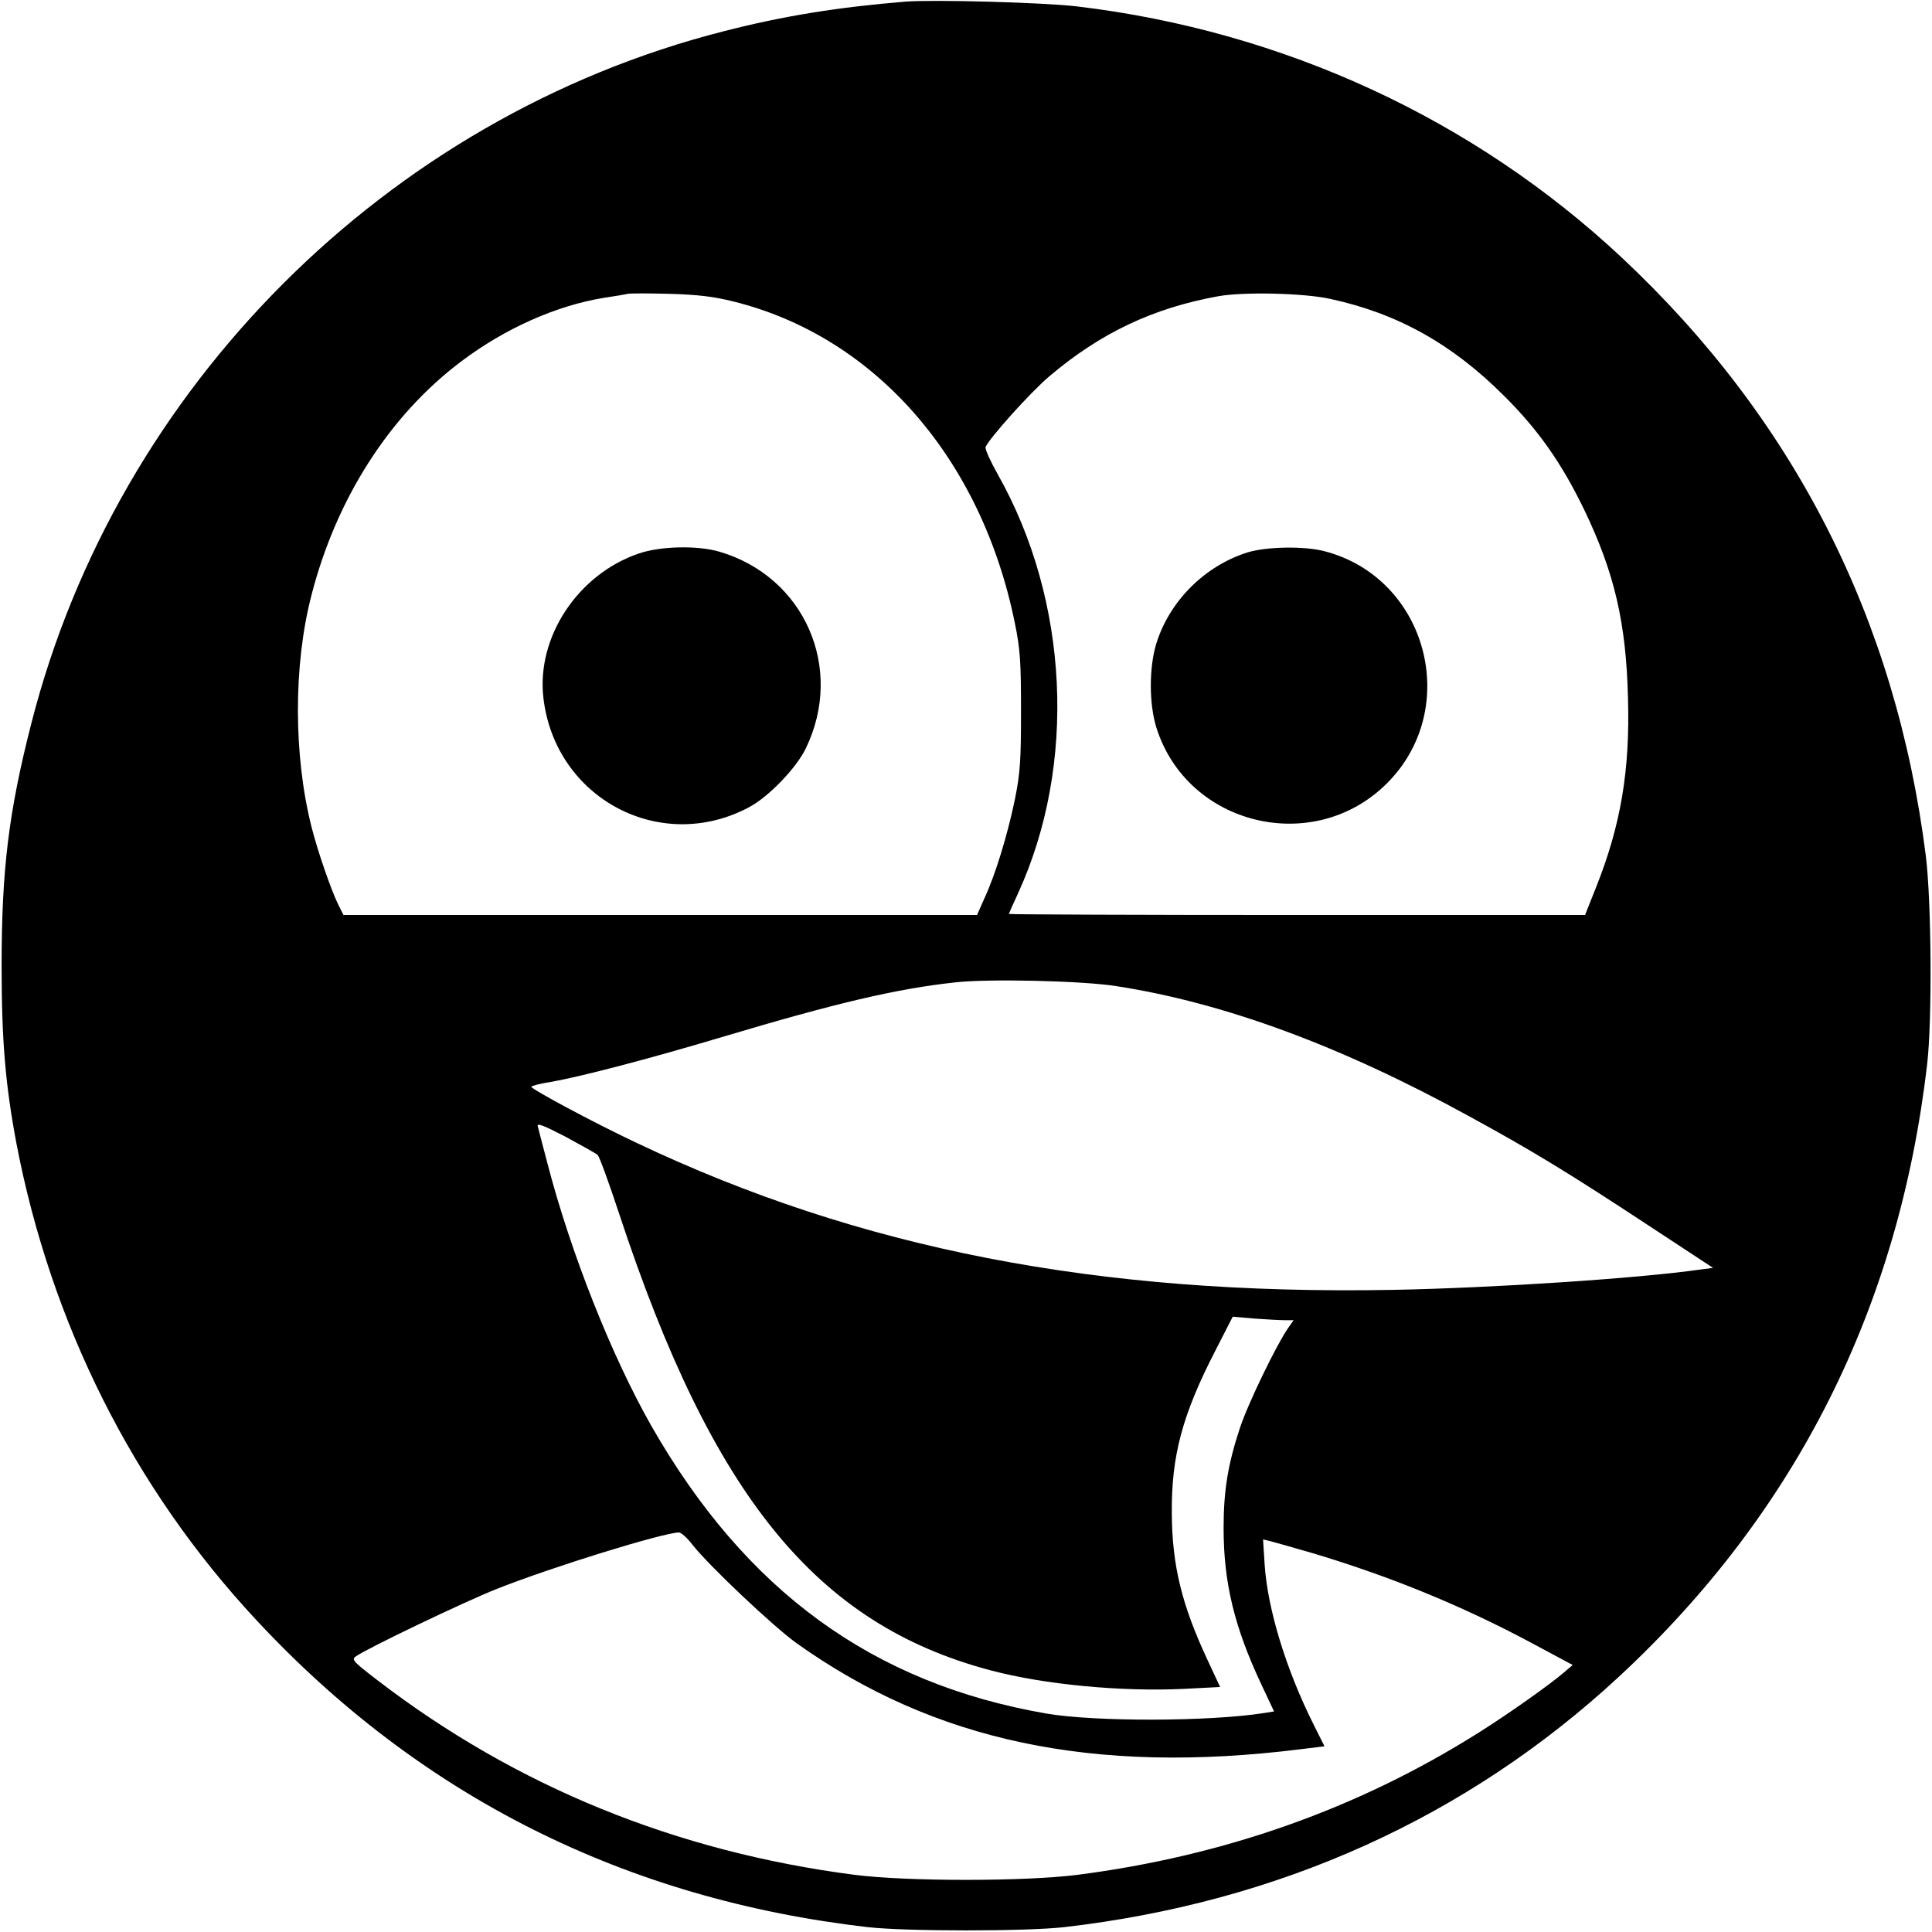 <?xml version="1.0" standalone="no"?>
<!DOCTYPE svg PUBLIC "-//W3C//DTD SVG 20010904//EN"
 "http://www.w3.org/TR/2001/REC-SVG-20010904/DTD/svg10.dtd">
<svg version="1.0" xmlns="http://www.w3.org/2000/svg"
 width="720pt" height="720pt" viewBox="0 0 720 720"
 preserveAspectRatio="xMidYMid meet">

<g transform="translate(0,720) scale(0.1,-0.1)"
fill="#000000" stroke="none">
<path d="M3375 7194 c-254 -21 -454 -53 -680 -111 -1253 -320 -2258 -1325
-2578 -2578 -85 -332 -111 -547 -111 -905 0 -277 14 -441 55 -660 129 -674
436 -1285 892 -1775 612 -659 1377 -1043 2282 -1147 142 -16 588 -16 730 0
801 92 1503 409 2070 935 658 611 1042 1374 1147 2282 19 162 16 607 -5 775
-111 881 -489 1626 -1132 2229 -552 517 -1261 845 -2030 937 -125 15 -535 26
-640 18z m-640 -1118 c526 -131 923 -585 1047 -1198 20 -97 23 -144 23 -328 0
-185 -3 -231 -23 -330 -27 -130 -71 -276 -113 -367 l-28 -63 -1180 0 -1181 0
-19 38 c-26 52 -77 199 -100 290 -67 265 -68 601 -1 861 92 361 291 673 560
875 162 122 353 207 530 236 41 6 82 13 90 15 8 2 78 2 155 0 105 -3 165 -10
240 -29z m2223 10 c250 -54 454 -168 647 -361 128 -127 216 -253 299 -425 113
-235 156 -421 163 -700 8 -272 -27 -476 -119 -707 l-41 -103 -1073 0 c-591 0
-1074 2 -1074 4 0 2 15 36 34 77 220 480 190 1092 -76 1562 -27 48 -48 94 -45
101 13 32 166 203 238 264 190 161 386 254 629 298 95 17 319 12 418 -10z
m-798 -2561 c402 -62 838 -223 1315 -485 235 -128 380 -217 664 -404 l245
-161 -46 -6 c-229 -33 -773 -69 -1148 -76 -1100 -20 -1987 153 -2820 549 -159
75 -390 199 -390 208 0 3 33 12 73 18 113 20 359 84 637 167 425 127 650 180
870 204 124 14 475 6 600 -14z m-1933 -629 c7 -6 43 -106 81 -221 347 -1052
734 -1528 1384 -1700 200 -53 486 -80 719 -69 l136 7 -47 101 c-96 205 -132
353 -133 546 -2 213 39 367 161 604 l66 129 81 -7 c44 -3 95 -6 113 -6 l33 0
-21 -30 c-42 -60 -148 -278 -179 -371 -45 -136 -61 -234 -61 -374 0 -203 40
-368 140 -581 l48 -102 -37 -6 c-203 -32 -630 -33 -811 -2 -648 112 -1121 457
-1472 1071 -148 260 -301 645 -388 980 -17 66 -34 128 -36 138 -4 13 22 3 103
-39 59 -32 113 -62 120 -68z m353 -1452 c59 -76 301 -305 389 -368 512 -365
1106 -491 1877 -395 l90 11 -42 84 c-101 202 -170 427 -181 593 l-6 94 29 -7
c16 -4 89 -25 162 -46 289 -87 554 -196 810 -333 l153 -82 -33 -28 c-53 -46
-215 -160 -319 -225 -449 -283 -949 -459 -1494 -529 -197 -25 -634 -25 -830 0
-665 86 -1262 329 -1778 725 -91 70 -98 77 -81 89 40 29 405 204 524 251 209
83 618 209 680 211 8 0 31 -20 50 -45z"/>
<path d="M2380 5137 c-226 -77 -381 -311 -355 -537 43 -375 436 -585 767 -408
72 38 176 146 211 219 145 299 -5 640 -322 733 -82 24 -220 21 -301 -7z"/>
<path d="M4648 5141 c-160 -51 -290 -182 -339 -340 -27 -89 -27 -223 0 -311
114 -367 587 -482 860 -209 279 279 150 763 -230 864 -76 21 -221 18 -291 -4z"/>
</g>
</svg>
